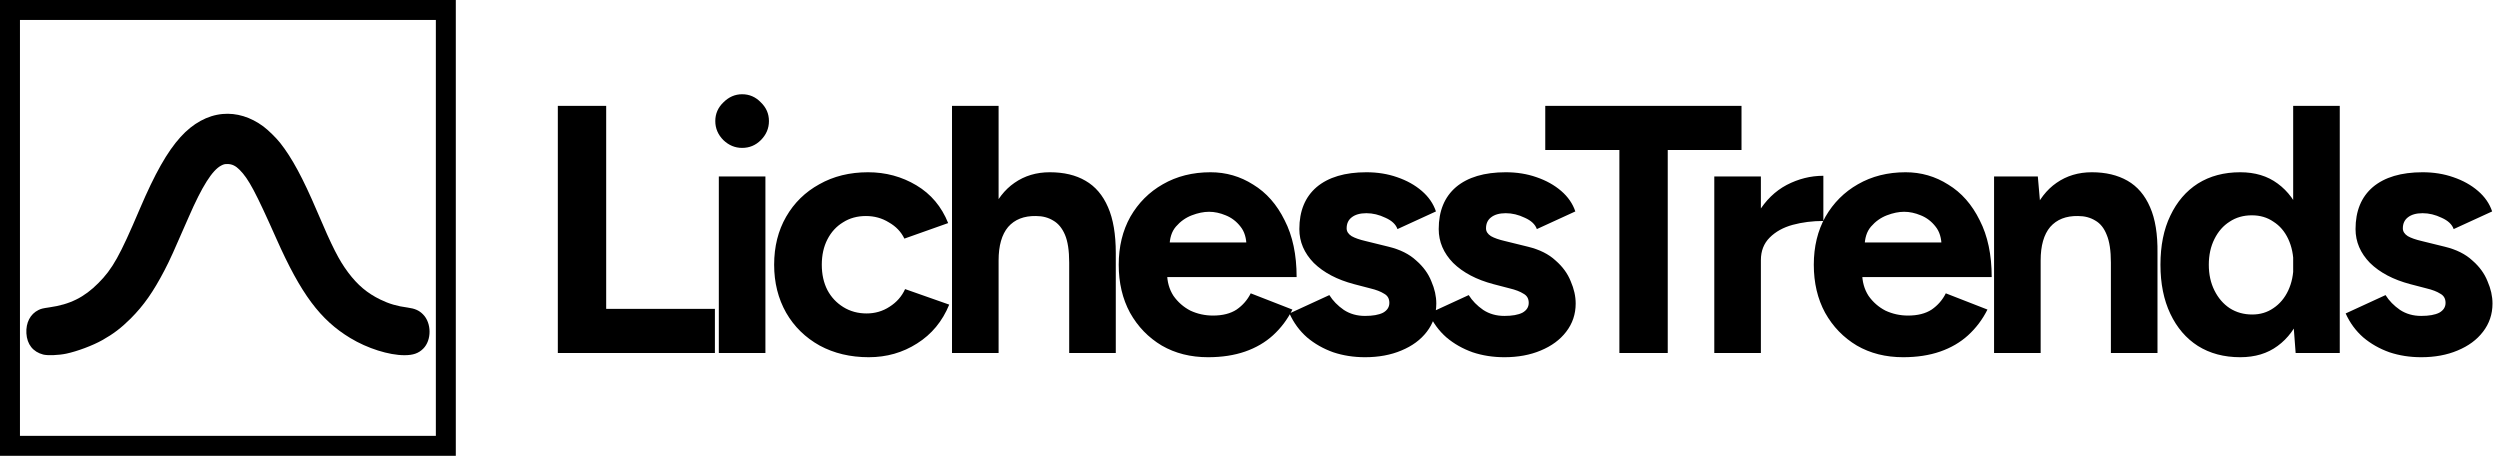 <svg width="1629" height="298" viewBox="0 0 1629 298" fill="none" xmlns="http://www.w3.org/2000/svg">
<path d="M363.48 230V69H394.99V201.25H465.83V230H363.48ZM468.385 230V115H498.745V230H468.385ZM483.565 96.37C478.965 96.37 474.902 94.683 471.375 91.31C467.848 87.783 466.085 83.643 466.085 78.89C466.085 74.137 467.848 70.073 471.375 66.7C474.902 63.173 478.965 61.41 483.565 61.41C488.318 61.41 492.382 63.173 495.755 66.7C499.282 70.073 501.045 74.137 501.045 78.89C501.045 83.643 499.282 87.783 495.755 91.31C492.382 94.683 488.318 96.37 483.565 96.37ZM566.07 232.76C554.11 232.76 543.454 230.23 534.1 225.17C524.747 219.957 517.464 212.827 512.25 203.78C507.037 194.58 504.43 184.153 504.43 172.5C504.43 160.693 507.037 150.267 512.25 141.22C517.464 132.173 524.67 125.12 533.87 120.06C543.07 114.847 553.65 112.24 565.61 112.24C577.11 112.24 587.614 115.077 597.12 120.75C606.627 126.423 613.527 134.627 617.82 145.36L589.3 155.48C587.154 151.033 583.78 147.507 579.18 144.9C574.734 142.14 569.75 140.76 564.23 140.76C558.557 140.76 553.574 142.14 549.28 144.9C544.987 147.507 541.614 151.187 539.16 155.94C536.707 160.693 535.48 166.213 535.48 172.5C535.48 178.787 536.707 184.307 539.16 189.06C541.614 193.66 545.064 197.34 549.51 200.1C553.957 202.86 559.017 204.24 564.69 204.24C570.21 204.24 575.194 202.783 579.64 199.87C584.24 196.957 587.614 193.123 589.76 188.37L618.51 198.49C614.064 209.377 607.087 217.81 597.58 223.79C588.227 229.77 577.724 232.76 566.07 232.76ZM620.327 230V69H650.687V230H620.327ZM696.687 230V171.12H727.047V230H696.687ZM696.687 171.12C696.687 163.3 695.767 157.243 693.927 152.95C692.087 148.657 689.557 145.59 686.337 143.75C683.117 141.757 679.36 140.76 675.067 140.76C667.247 140.607 661.19 142.983 656.897 147.89C652.757 152.797 650.687 160.08 650.687 169.74H640.567C640.567 157.473 642.33 147.123 645.857 138.69C649.537 130.103 654.597 123.587 661.037 119.14C667.63 114.54 675.297 112.24 684.037 112.24C693.237 112.24 700.98 114.08 707.267 117.76C713.707 121.44 718.614 127.19 721.987 135.01C725.36 142.677 727.047 152.643 727.047 164.91V171.12H696.687ZM787.149 232.76C775.802 232.76 765.759 230.23 757.019 225.17C748.279 219.957 741.379 212.827 736.319 203.78C731.412 194.733 728.959 184.307 728.959 172.5C728.959 160.693 731.489 150.267 736.549 141.22C741.762 132.173 748.816 125.12 757.709 120.06C766.756 114.847 777.106 112.24 788.759 112.24C798.879 112.24 808.156 114.923 816.589 120.29C825.176 125.503 831.999 133.247 837.059 143.52C842.272 153.64 844.879 165.983 844.879 180.55H757.709L760.469 177.79C760.469 183.463 761.849 188.447 764.609 192.74C767.522 196.88 771.202 200.1 775.649 202.4C780.249 204.547 785.156 205.62 790.369 205.62C796.656 205.62 801.792 204.317 805.779 201.71C809.766 198.95 812.832 195.423 814.979 191.13L842.119 201.71C838.899 208.15 834.682 213.747 829.469 218.5C824.409 223.1 818.352 226.627 811.299 229.08C804.246 231.533 796.196 232.76 787.149 232.76ZM762.079 160.77L759.319 158.01H814.749L812.219 160.77C812.219 155.25 810.916 150.88 808.309 147.66C805.702 144.287 802.482 141.833 798.649 140.3C794.969 138.767 791.366 138 787.839 138C784.312 138 780.556 138.767 776.569 140.3C772.582 141.833 769.132 144.287 766.219 147.66C763.459 150.88 762.079 155.25 762.079 160.77ZM889.433 232.76C882.073 232.76 875.173 231.687 868.733 229.54C862.293 227.24 856.619 224.02 851.713 219.88C846.806 215.587 842.973 210.373 840.213 204.24L866.203 192.28C868.503 195.96 871.646 199.18 875.633 201.94C879.619 204.547 884.219 205.85 889.433 205.85C894.493 205.85 898.403 205.16 901.163 203.78C903.923 202.247 905.303 200.1 905.303 197.34C905.303 194.58 904.153 192.587 901.853 191.36C899.706 189.98 896.716 188.83 892.883 187.91L882.303 185.15C871.263 182.237 862.523 177.637 856.083 171.35C849.796 164.91 846.653 157.55 846.653 149.27C846.653 137.463 850.409 128.34 857.923 121.9C865.589 115.46 876.399 112.24 890.353 112.24C897.559 112.24 904.229 113.313 910.363 115.46C916.649 117.607 922.016 120.597 926.463 124.43C930.909 128.263 933.976 132.71 935.663 137.77L910.593 149.27C909.519 146.203 906.913 143.75 902.773 141.91C898.633 139.917 894.493 138.92 890.353 138.92C886.213 138.92 882.993 139.84 880.693 141.68C878.546 143.367 877.473 145.743 877.473 148.81C877.473 150.803 878.546 152.49 880.693 153.87C882.839 155.097 885.906 156.17 889.893 157.09L904.843 160.77C912.356 162.61 918.336 165.6 922.783 169.74C927.383 173.727 930.679 178.25 932.673 183.31C934.819 188.217 935.893 193.047 935.893 197.8C935.893 204.7 933.823 210.833 929.683 216.2C925.696 221.413 920.176 225.477 913.123 228.39C906.223 231.303 898.326 232.76 889.433 232.76ZM980.247 232.76C972.887 232.76 965.987 231.687 959.547 229.54C953.107 227.24 947.433 224.02 942.527 219.88C937.62 215.587 933.787 210.373 931.027 204.24L957.017 192.28C959.317 195.96 962.46 199.18 966.447 201.94C970.433 204.547 975.033 205.85 980.247 205.85C985.307 205.85 989.217 205.16 991.977 203.78C994.737 202.247 996.117 200.1 996.117 197.34C996.117 194.58 994.967 192.587 992.667 191.36C990.52 189.98 987.53 188.83 983.697 187.91L973.117 185.15C962.077 182.237 953.337 177.637 946.897 171.35C940.61 164.91 937.467 157.55 937.467 149.27C937.467 137.463 941.223 128.34 948.737 121.9C956.403 115.46 967.213 112.24 981.167 112.24C988.373 112.24 995.043 113.313 1001.18 115.46C1007.46 117.607 1012.83 120.597 1017.28 124.43C1021.72 128.263 1024.79 132.71 1026.48 137.77L1001.41 149.27C1000.33 146.203 997.727 143.75 993.587 141.91C989.447 139.917 985.307 138.92 981.167 138.92C977.027 138.92 973.807 139.84 971.507 141.68C969.36 143.367 968.287 145.743 968.287 148.81C968.287 150.803 969.36 152.49 971.507 153.87C973.653 155.097 976.72 156.17 980.707 157.09L995.657 160.77C1003.17 162.61 1009.15 165.6 1013.6 169.74C1018.2 173.727 1021.49 178.25 1023.49 183.31C1025.63 188.217 1026.71 193.047 1026.71 197.8C1026.71 204.7 1024.64 210.833 1020.5 216.2C1016.51 221.413 1010.99 225.477 1003.94 228.39C997.037 231.303 989.14 232.76 980.247 232.76ZM1055.19 230V97.75H1006.89V69H1134.77V97.75H1086.7V230H1055.19ZM1138.42 169.51C1138.42 157.09 1140.8 146.817 1145.55 138.69C1150.46 130.563 1156.67 124.507 1164.18 120.52C1171.85 116.533 1179.82 114.54 1188.1 114.54V143.98C1181.05 143.98 1174.38 144.823 1168.09 146.51C1161.96 148.197 1156.98 150.957 1153.14 154.79C1149.31 158.623 1147.39 163.53 1147.39 169.51H1138.42ZM1117.03 230V115H1147.39V230H1117.03ZM1240.06 232.76C1228.71 232.76 1218.67 230.23 1209.93 225.17C1201.19 219.957 1194.29 212.827 1189.23 203.78C1184.32 194.733 1181.87 184.307 1181.87 172.5C1181.87 160.693 1184.4 150.267 1189.46 141.22C1194.67 132.173 1201.73 125.12 1210.62 120.06C1219.67 114.847 1230.02 112.24 1241.67 112.24C1251.79 112.24 1261.07 114.923 1269.5 120.29C1278.09 125.503 1284.91 133.247 1289.97 143.52C1295.18 153.64 1297.79 165.983 1297.79 180.55H1210.62L1213.38 177.79C1213.38 183.463 1214.76 188.447 1217.52 192.74C1220.43 196.88 1224.11 200.1 1228.56 202.4C1233.16 204.547 1238.07 205.62 1243.28 205.62C1249.57 205.62 1254.7 204.317 1258.69 201.71C1262.68 198.95 1265.74 195.423 1267.89 191.13L1295.03 201.71C1291.81 208.15 1287.59 213.747 1282.38 218.5C1277.32 223.1 1271.26 226.627 1264.21 229.08C1257.16 231.533 1249.11 232.76 1240.06 232.76ZM1214.99 160.77L1212.23 158.01H1267.66L1265.13 160.77C1265.13 155.25 1263.83 150.88 1261.22 147.66C1258.61 144.287 1255.39 141.833 1251.56 140.3C1247.88 138.767 1244.28 138 1240.75 138C1237.22 138 1233.47 138.767 1229.48 140.3C1225.49 141.833 1222.04 144.287 1219.13 147.66C1216.37 150.88 1214.99 155.25 1214.99 160.77ZM1299.33 230V115H1327.85L1329.69 136.16V230H1299.33ZM1375.46 230V171.12H1405.82V230H1375.46ZM1375.46 171.12C1375.46 163.3 1374.54 157.243 1372.7 152.95C1371.02 148.657 1368.56 145.59 1365.34 143.75C1362.12 141.757 1358.37 140.76 1354.07 140.76C1346.25 140.607 1340.2 142.983 1335.9 147.89C1331.76 152.797 1329.69 160.08 1329.69 169.74H1319.57C1319.57 157.473 1321.34 147.123 1324.86 138.69C1328.54 130.103 1333.6 123.587 1340.04 119.14C1346.64 114.54 1354.3 112.24 1363.04 112.24C1372.09 112.24 1379.83 114.08 1386.27 117.76C1392.71 121.44 1397.62 127.19 1400.99 135.01C1404.37 142.677 1405.98 152.643 1405.82 164.91V171.12H1375.46ZM1495.84 230L1494.23 208.61V69H1524.59V230H1495.84ZM1459.73 232.76C1449.15 232.76 1439.95 230.307 1432.13 225.4C1424.46 220.493 1418.48 213.517 1414.19 204.47C1409.89 195.423 1407.75 184.767 1407.75 172.5C1407.75 160.08 1409.89 149.423 1414.19 140.53C1418.48 131.483 1424.46 124.507 1432.13 119.6C1439.95 114.693 1449.15 112.24 1459.73 112.24C1469.39 112.24 1477.51 114.693 1484.11 119.6C1490.85 124.507 1495.99 131.483 1499.52 140.53C1503.04 149.423 1504.81 160.08 1504.81 172.5C1504.81 184.767 1503.04 195.423 1499.52 204.47C1495.99 213.517 1490.85 220.493 1484.11 225.4C1477.51 230.307 1469.39 232.76 1459.73 232.76ZM1467.55 204.93C1472.76 204.93 1477.36 203.55 1481.35 200.79C1485.49 198.03 1488.71 194.197 1491.01 189.29C1493.31 184.383 1494.46 178.787 1494.46 172.5C1494.46 166.213 1493.31 160.617 1491.01 155.71C1488.71 150.803 1485.49 147.047 1481.35 144.44C1477.36 141.68 1472.68 140.3 1467.32 140.3C1461.8 140.3 1456.97 141.68 1452.83 144.44C1448.69 147.047 1445.39 150.803 1442.94 155.71C1440.48 160.617 1439.26 166.213 1439.26 172.5C1439.26 178.787 1440.48 184.383 1442.94 189.29C1445.39 194.197 1448.69 198.03 1452.83 200.79C1457.12 203.55 1462.03 204.93 1467.55 204.93ZM1577.65 232.76C1570.29 232.76 1563.39 231.687 1556.95 229.54C1550.51 227.24 1544.84 224.02 1539.93 219.88C1535.03 215.587 1531.19 210.373 1528.43 204.24L1554.42 192.28C1556.72 195.96 1559.87 199.18 1563.85 201.94C1567.84 204.547 1572.44 205.85 1577.65 205.85C1582.71 205.85 1586.62 205.16 1589.38 203.78C1592.14 202.247 1593.52 200.1 1593.52 197.34C1593.52 194.58 1592.37 192.587 1590.07 191.36C1587.93 189.98 1584.94 188.83 1581.1 187.91L1570.52 185.15C1559.48 182.237 1550.74 177.637 1544.3 171.35C1538.02 164.91 1534.87 157.55 1534.87 149.27C1534.87 137.463 1538.63 128.34 1546.14 121.9C1553.81 115.46 1564.62 112.24 1578.57 112.24C1585.78 112.24 1592.45 113.313 1598.58 115.46C1604.87 117.607 1610.24 120.597 1614.68 124.43C1619.13 128.263 1622.2 132.71 1623.88 137.77L1598.81 149.27C1597.74 146.203 1595.13 143.75 1590.99 141.91C1586.85 139.917 1582.71 138.92 1578.57 138.92C1574.43 138.92 1571.21 139.84 1568.91 141.68C1566.77 143.367 1565.69 145.743 1565.69 148.81C1565.69 150.803 1566.77 152.49 1568.91 153.87C1571.06 155.097 1574.13 156.17 1578.11 157.09L1593.06 160.77C1600.58 162.61 1606.56 165.6 1611 169.74C1615.6 173.727 1618.9 178.25 1620.89 183.31C1623.04 188.217 1624.11 193.047 1624.11 197.8C1624.11 204.7 1622.04 210.833 1617.9 216.2C1613.92 221.413 1608.4 225.477 1601.34 228.39C1594.44 231.303 1586.55 232.76 1577.65 232.76Z" fill="black"/>
<rect x="6.5" y="6.5" width="284" height="284" stroke="black" stroke-width="13"/>
<path d="M145.02 74.279C135.187 75.178 125.703 80.37 117.64 89.274C108.968 98.845 100.934 113.057 91.072 136.173C78.021 166.83 73.322 175.213 64.099 184.465C54.818 193.804 45.536 198.387 32.194 200.272C27.815 200.91 26.829 201.142 25.059 202.012C19.723 204.623 16.793 210.278 17.199 217.21C17.605 224.374 21.521 229.305 28.134 231.016C30.976 231.77 38.343 231.48 43.216 230.436C50.322 228.928 60.415 225.157 66.738 221.59C73.873 217.587 79.036 213.643 85.156 207.552C93.683 198.996 99.832 190.237 107.228 176.054C110.65 169.499 113.144 163.988 123.035 141.249C131.649 121.439 138.32 110.882 144.149 107.866C145.803 107.024 146.325 106.879 148.21 106.879C151.168 106.879 153.518 108.011 156.215 110.737C162.016 116.596 166.541 125.094 180.114 155.606C196.095 191.571 208.654 208.422 228.232 220.256C239.369 227.014 253.436 231.451 263.53 231.451C269.185 231.451 272.695 230.233 275.74 227.217C281.338 221.677 281.28 210.452 275.595 204.797C273.072 202.244 270.316 201.055 265.676 200.417C258.918 199.547 253.436 197.952 247.838 195.196C239.311 191.049 233.075 185.799 226.898 177.591C220.865 169.528 216.63 161.262 206.508 137.479C197.372 116.045 190.208 102.79 182.551 93.103C179.911 89.767 174.778 84.749 171.587 82.371C163.321 76.251 154.098 73.438 145.02 74.279Z" fill="black"/>
</svg>
